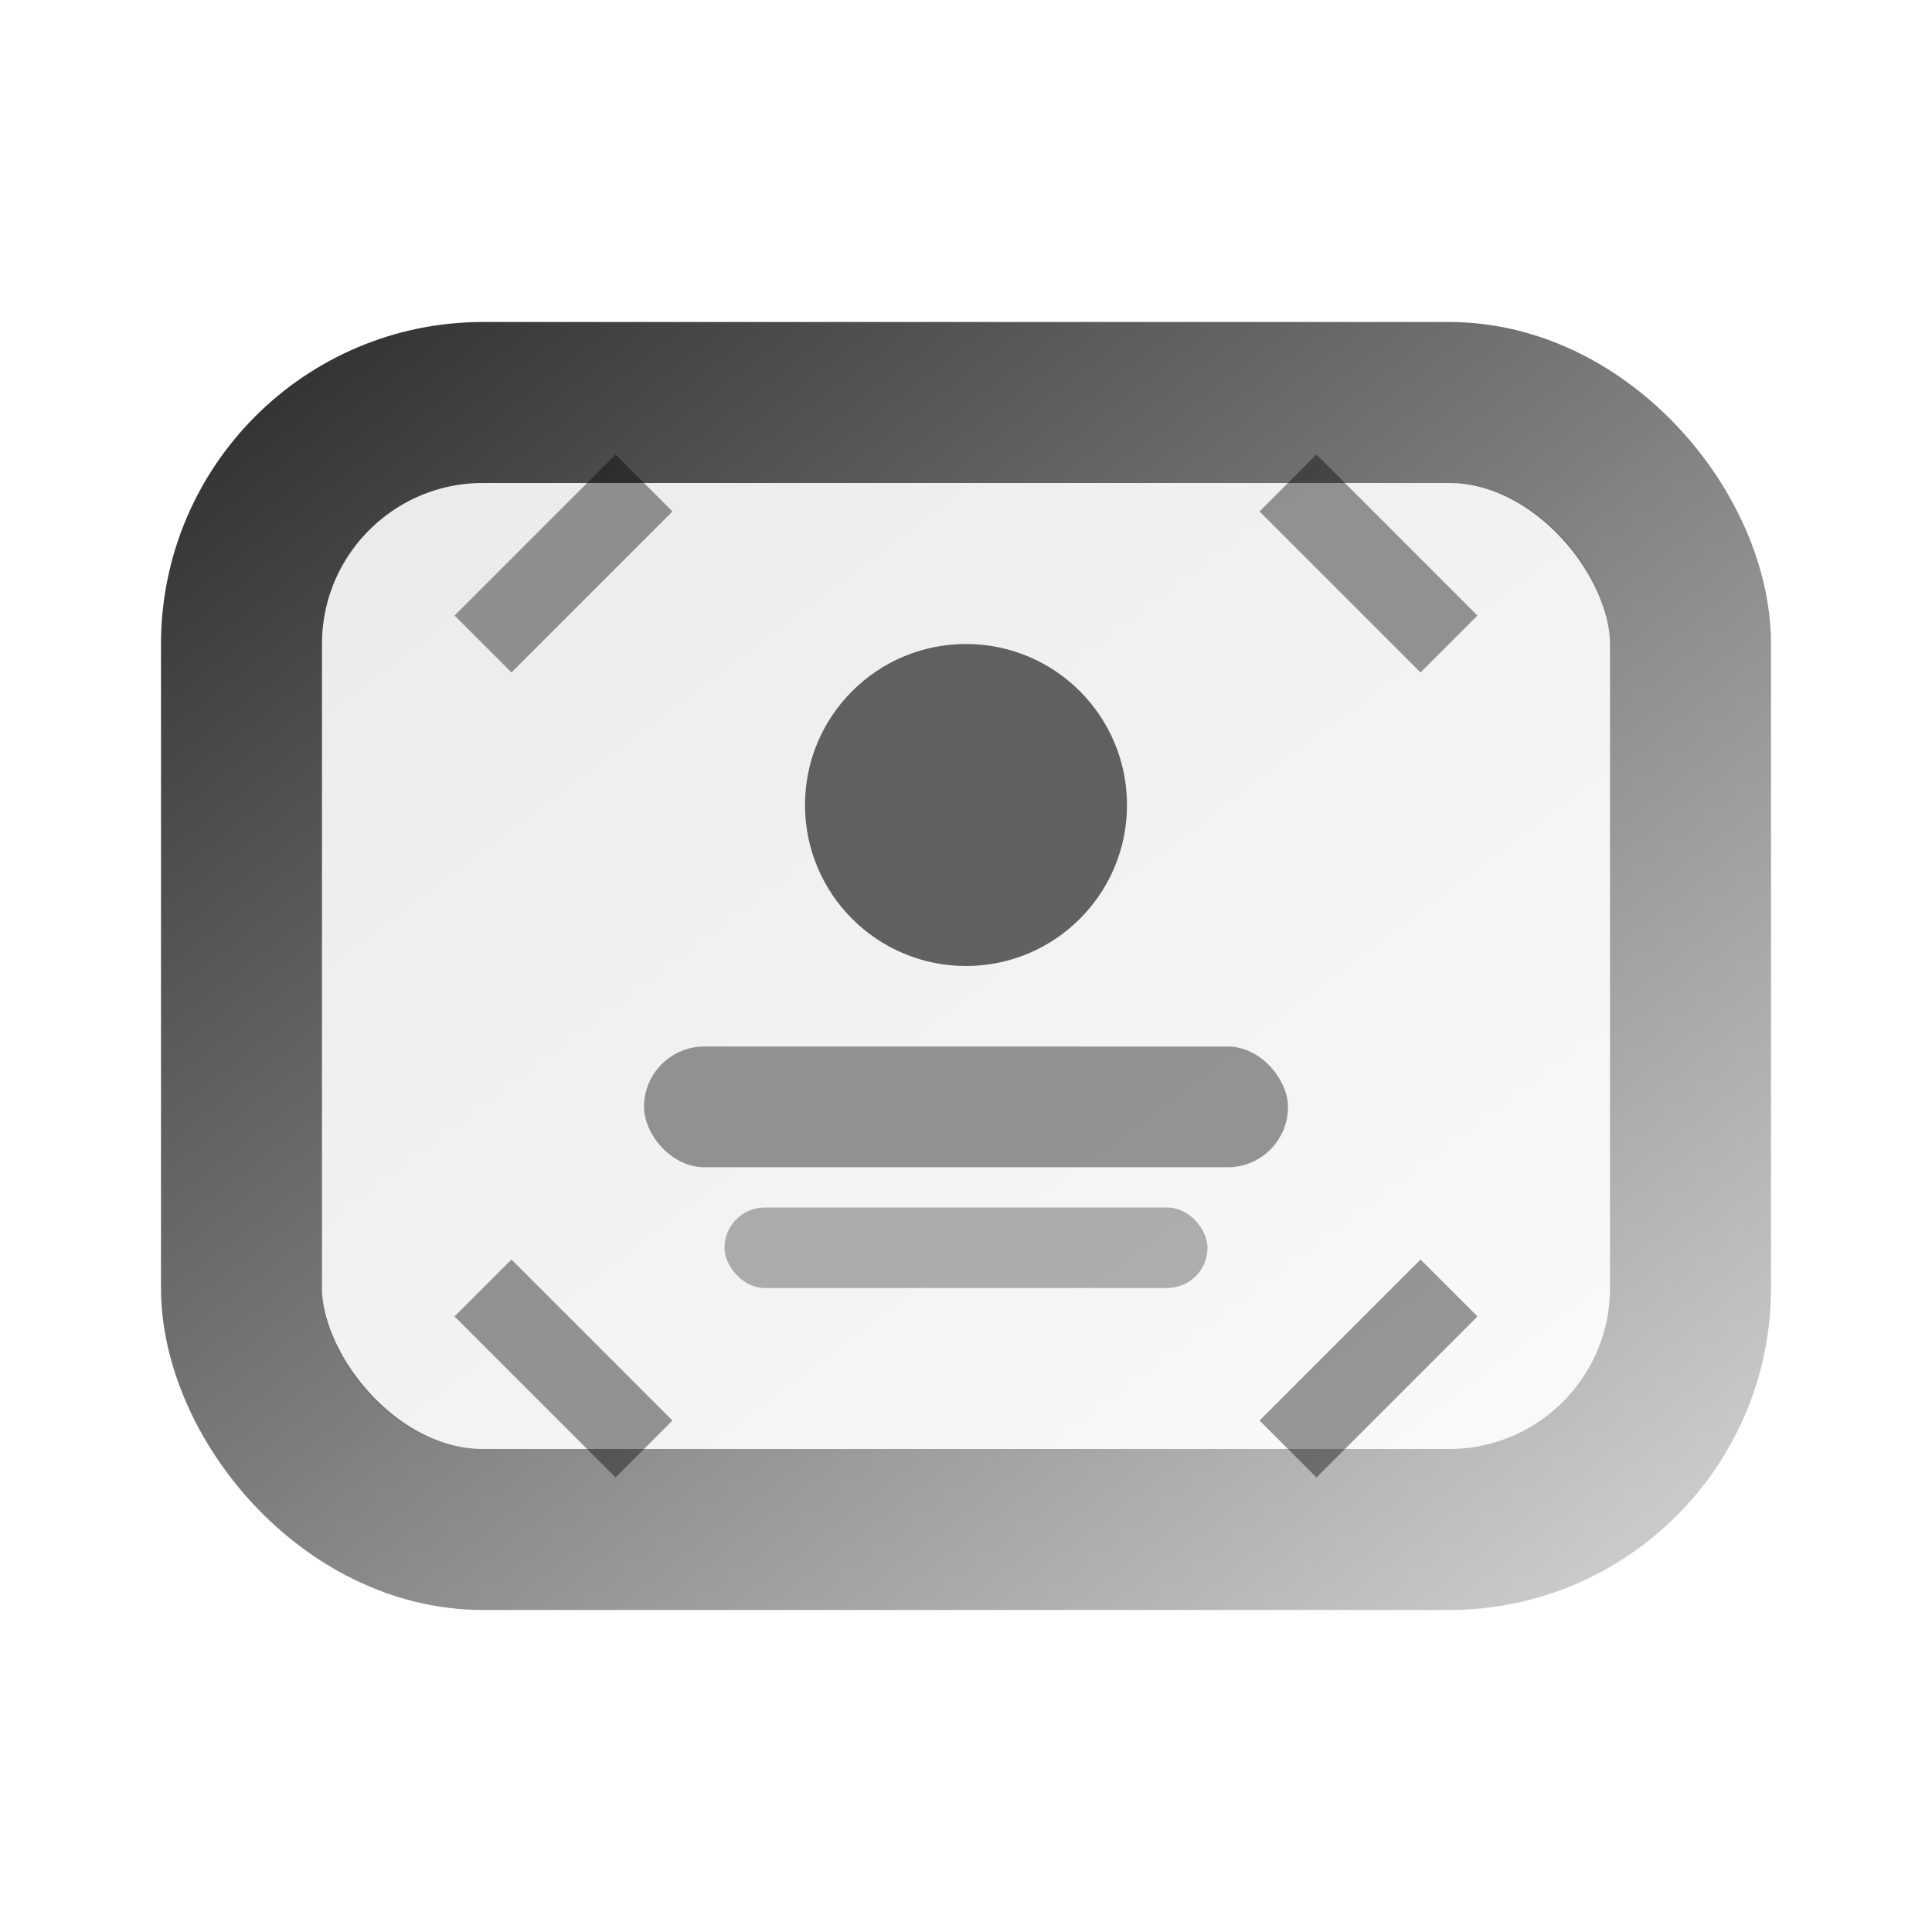 <svg width="24" height="24" viewBox="0 0 24 24" fill="none" xmlns="http://www.w3.org/2000/svg">
<defs>
<linearGradient id="gradient1" x1="0%" y1="0%" x2="100%" y2="100%">
<stop offset="0%" style="stop-color:currentColor;stop-opacity:0.8"/>
<stop offset="50%" style="stop-color:currentColor;stop-opacity:0.5"/>
<stop offset="100%" style="stop-color:currentColor;stop-opacity:0.2"/>
</linearGradient>
</defs>
<rect x="3" y="5" width="18" height="14" rx="3" stroke="url(#gradient1)" stroke-width="2"/>
<rect x="4" y="6" width="16" height="12" rx="2" fill="url(#gradient1)" fill-opacity="0.1"/>
<circle cx="12" cy="10" r="2" fill="currentColor" fill-opacity="0.6"/>
<rect x="8" y="13" width="8" height="1.5" rx="0.75" fill="currentColor" fill-opacity="0.4"/>
<rect x="9" y="15" width="6" height="1" rx="0.5" fill="currentColor" fill-opacity="0.3"/>
<path d="M6 8L8 6" stroke="currentColor" stroke-width="1" stroke-opacity="0.4"/>
<path d="M16 6L18 8" stroke="currentColor" stroke-width="1" stroke-opacity="0.4"/>
<path d="M18 16L16 18" stroke="currentColor" stroke-width="1" stroke-opacity="0.4"/>
<path d="M8 18L6 16" stroke="currentColor" stroke-width="1" stroke-opacity="0.4"/>
</svg>
